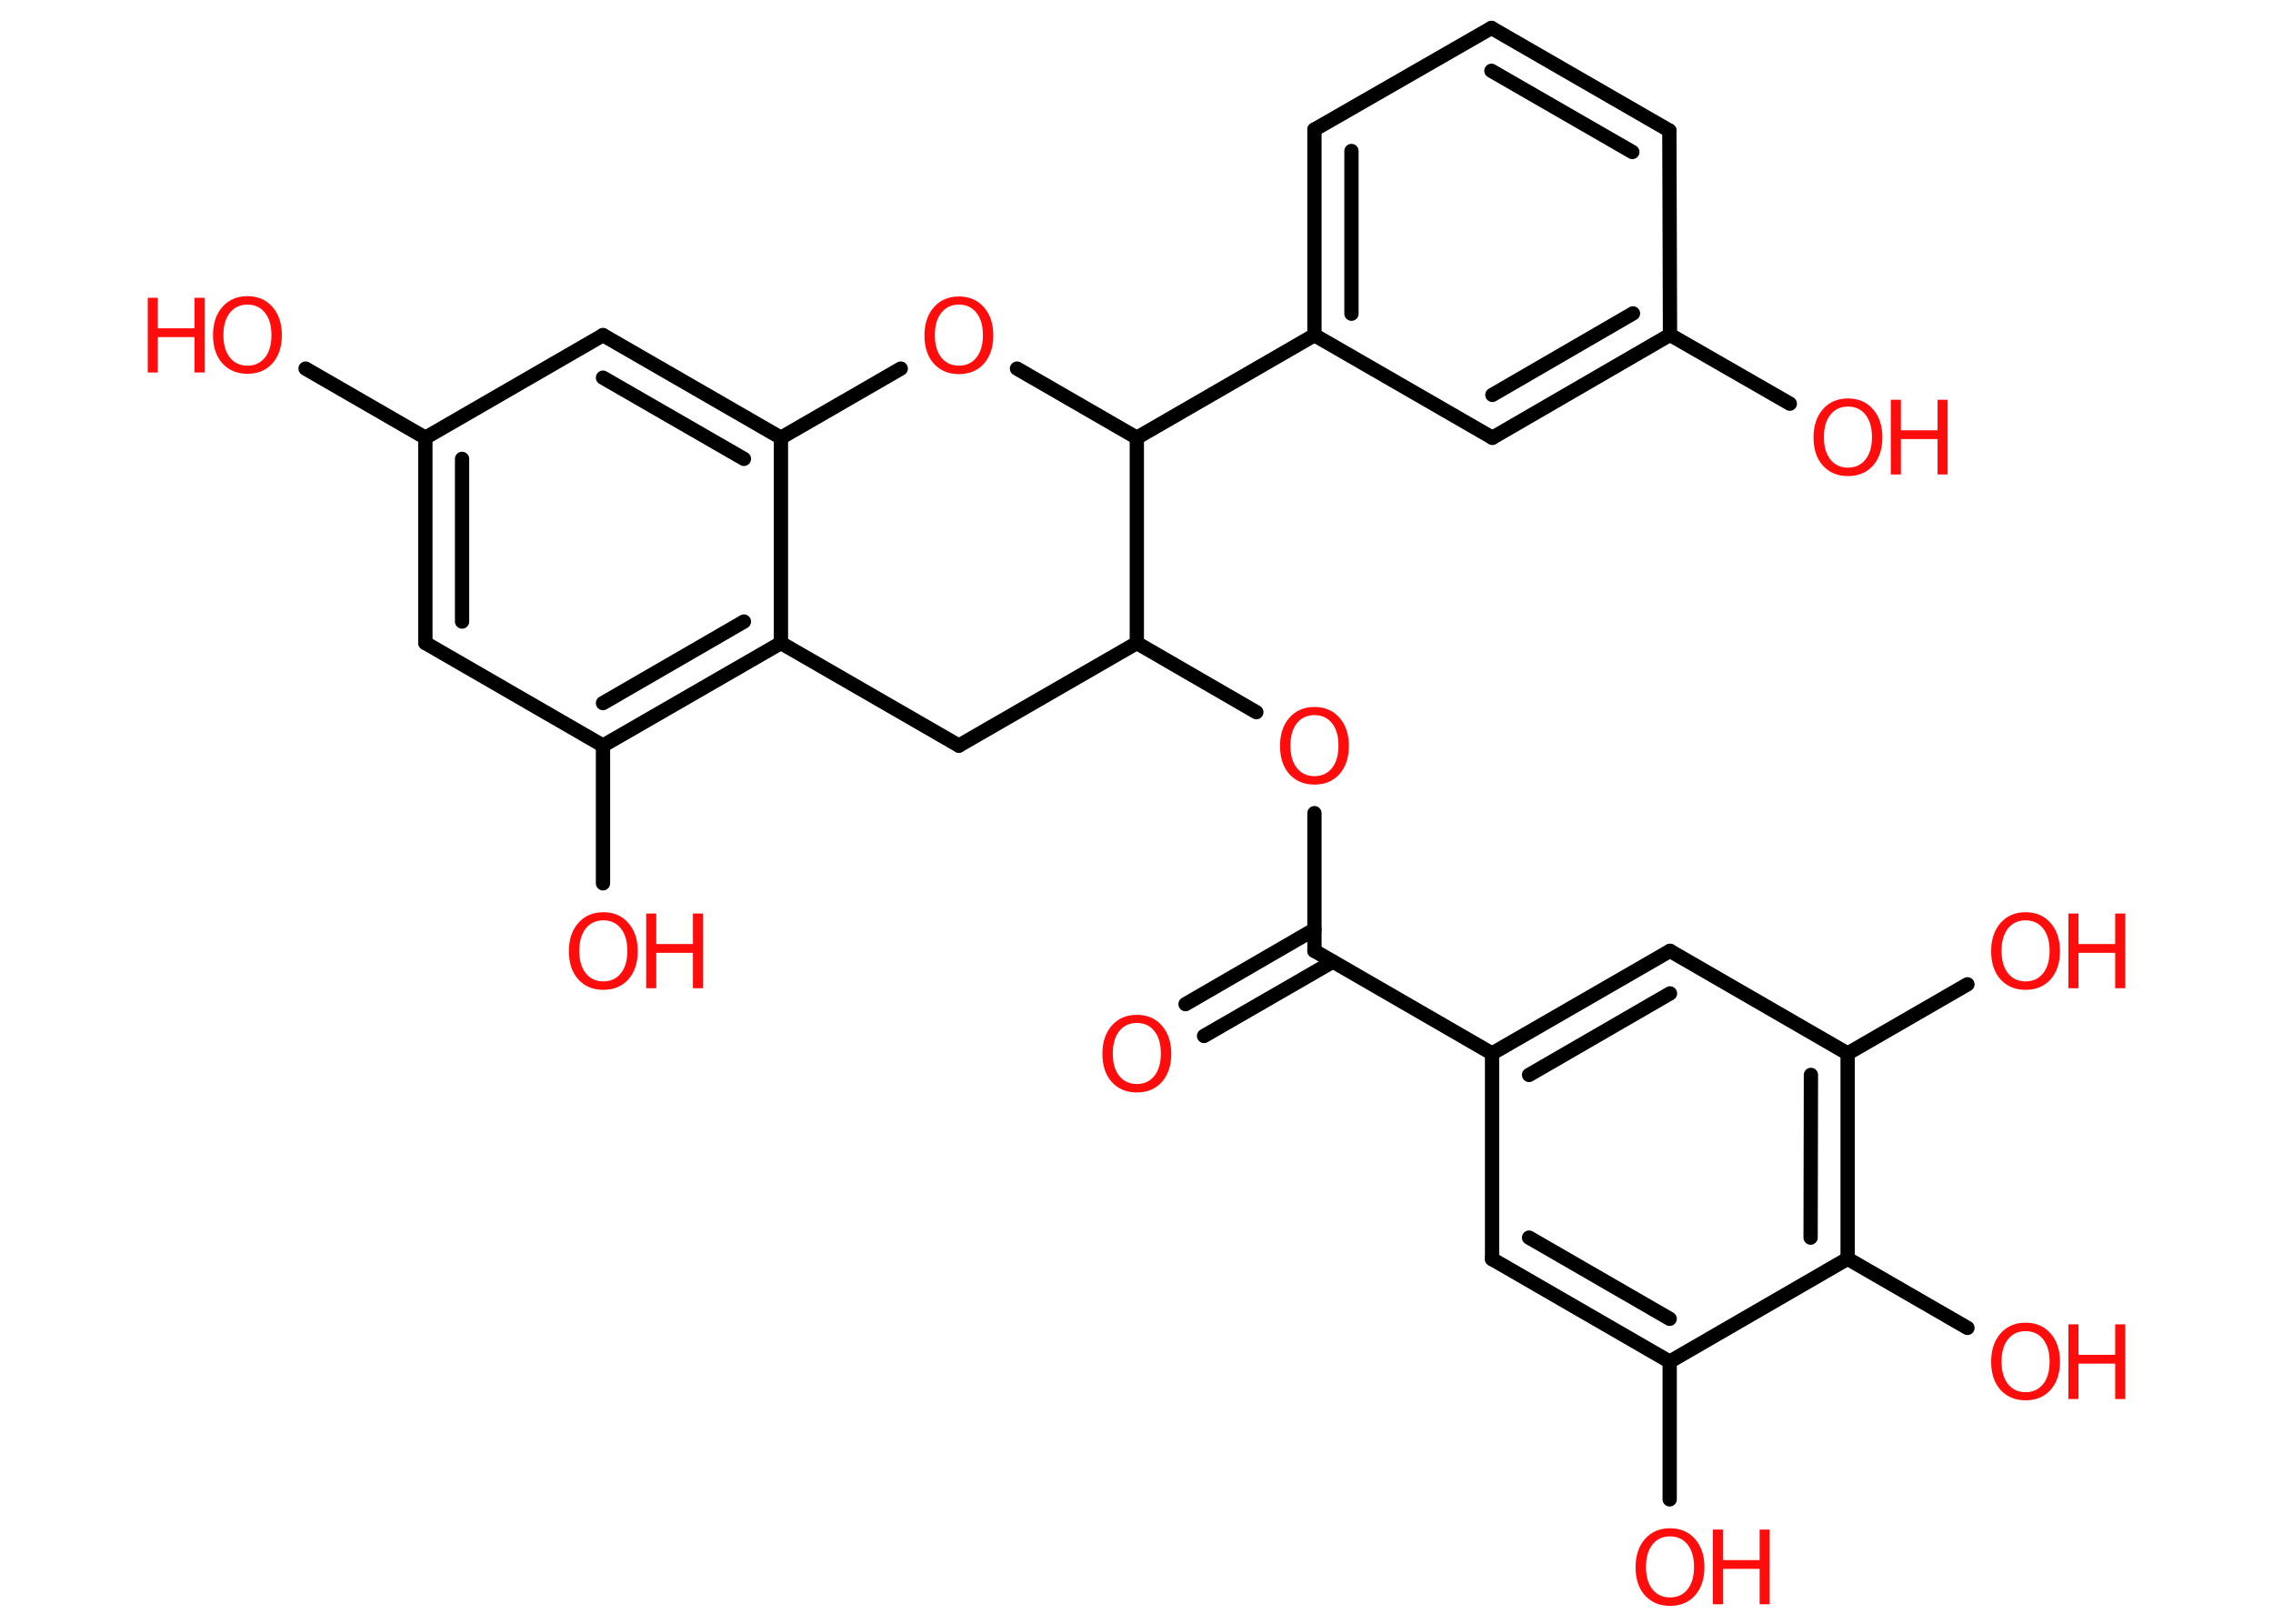 <?xml version='1.0' encoding='UTF-8'?>
<!DOCTYPE svg PUBLIC "-//W3C//DTD SVG 1.1//EN" "http://www.w3.org/Graphics/SVG/1.1/DTD/svg11.dtd">
<svg version='1.2' xmlns='http://www.w3.org/2000/svg' xmlns:xlink='http://www.w3.org/1999/xlink' width='70.0mm' height='50.0mm' viewBox='0 0 70.0 50.0'>
  <desc>Generated by the Chemistry Development Kit (http://github.com/cdk)</desc>
  <g stroke-linecap='round' stroke-linejoin='round' stroke='#000000' stroke-width='.44' fill='#FF0D0D'>
    <rect x='.0' y='.0' width='70.0' height='50.0' fill='#FFFFFF' stroke='none'/>
    <g id='mol1' class='mol'>
      <g id='mol1bnd1' class='bond'>
        <line x1='36.51' y1='30.92' x2='40.48' y2='28.62'/>
        <line x1='37.08' y1='31.9' x2='41.05' y2='29.61'/>
      </g>
      <line id='mol1bnd2' class='bond' x1='40.48' y1='29.28' x2='40.48' y2='25.04'/>
      <line id='mol1bnd3' class='bond' x1='38.69' y1='21.93' x2='35.01' y2='19.8'/>
      <line id='mol1bnd4' class='bond' x1='35.01' y1='19.8' x2='29.53' y2='22.96'/>
      <line id='mol1bnd5' class='bond' x1='29.53' y1='22.96' x2='24.05' y2='19.8'/>
      <g id='mol1bnd6' class='bond'>
        <line x1='18.57' y1='22.96' x2='24.05' y2='19.8'/>
        <line x1='18.57' y1='21.65' x2='22.91' y2='19.14'/>
      </g>
      <line id='mol1bnd7' class='bond' x1='18.57' y1='22.96' x2='18.57' y2='27.2'/>
      <line id='mol1bnd8' class='bond' x1='18.57' y1='22.96' x2='13.1' y2='19.8'/>
      <g id='mol1bnd9' class='bond'>
        <line x1='13.1' y1='13.48' x2='13.1' y2='19.8'/>
        <line x1='14.23' y1='14.13' x2='14.23' y2='19.14'/>
      </g>
      <line id='mol1bnd10' class='bond' x1='13.1' y1='13.48' x2='9.41' y2='11.35'/>
      <line id='mol1bnd11' class='bond' x1='13.1' y1='13.48' x2='18.57' y2='10.32'/>
      <g id='mol1bnd12' class='bond'>
        <line x1='24.05' y1='13.48' x2='18.57' y2='10.32'/>
        <line x1='22.91' y1='14.13' x2='18.57' y2='11.63'/>
      </g>
      <line id='mol1bnd13' class='bond' x1='24.05' y1='19.8' x2='24.05' y2='13.48'/>
      <line id='mol1bnd14' class='bond' x1='24.05' y1='13.48' x2='27.74' y2='11.35'/>
      <line id='mol1bnd15' class='bond' x1='31.32' y1='11.35' x2='35.01' y2='13.48'/>
      <line id='mol1bnd16' class='bond' x1='35.01' y1='19.8' x2='35.01' y2='13.48'/>
      <line id='mol1bnd17' class='bond' x1='35.01' y1='13.48' x2='40.48' y2='10.32'/>
      <g id='mol1bnd18' class='bond'>
        <line x1='40.48' y1='3.99' x2='40.48' y2='10.32'/>
        <line x1='41.62' y1='4.65' x2='41.62' y2='9.66'/>
      </g>
      <line id='mol1bnd19' class='bond' x1='40.48' y1='3.99' x2='45.93' y2='.86'/>
      <g id='mol1bnd20' class='bond'>
        <line x1='51.41' y1='4.02' x2='45.93' y2='.86'/>
        <line x1='50.27' y1='4.68' x2='45.93' y2='2.18'/>
      </g>
      <line id='mol1bnd21' class='bond' x1='51.41' y1='4.02' x2='51.43' y2='10.31'/>
      <line id='mol1bnd22' class='bond' x1='51.43' y1='10.31' x2='55.12' y2='12.43'/>
      <g id='mol1bnd23' class='bond'>
        <line x1='45.96' y1='13.48' x2='51.43' y2='10.31'/>
        <line x1='45.96' y1='12.16' x2='50.29' y2='9.65'/>
      </g>
      <line id='mol1bnd24' class='bond' x1='40.48' y1='10.32' x2='45.96' y2='13.48'/>
      <line id='mol1bnd25' class='bond' x1='40.48' y1='29.28' x2='45.95' y2='32.44'/>
      <g id='mol1bnd26' class='bond'>
        <line x1='51.43' y1='29.28' x2='45.95' y2='32.44'/>
        <line x1='51.43' y1='30.59' x2='47.09' y2='33.1'/>
      </g>
      <line id='mol1bnd27' class='bond' x1='51.43' y1='29.28' x2='56.9' y2='32.44'/>
      <line id='mol1bnd28' class='bond' x1='56.9' y1='32.44' x2='60.59' y2='30.31'/>
      <g id='mol1bnd29' class='bond'>
        <line x1='56.9' y1='38.76' x2='56.9' y2='32.44'/>
        <line x1='55.76' y1='38.11' x2='55.77' y2='33.1'/>
      </g>
      <line id='mol1bnd30' class='bond' x1='56.9' y1='38.76' x2='60.59' y2='40.89'/>
      <line id='mol1bnd31' class='bond' x1='56.9' y1='38.76' x2='51.42' y2='41.93'/>
      <line id='mol1bnd32' class='bond' x1='51.42' y1='41.93' x2='51.42' y2='46.17'/>
      <g id='mol1bnd33' class='bond'>
        <line x1='45.95' y1='38.77' x2='51.42' y2='41.93'/>
        <line x1='47.09' y1='38.11' x2='51.42' y2='40.61'/>
      </g>
      <line id='mol1bnd34' class='bond' x1='45.95' y1='32.44' x2='45.95' y2='38.77'/>
      <path id='mol1atm1' class='atom' d='M35.01 31.5q-.34 .0 -.54 .25q-.2 .25 -.2 .69q.0 .44 .2 .69q.2 .25 .54 .25q.34 .0 .54 -.25q.2 -.25 .2 -.69q.0 -.44 -.2 -.69q-.2 -.25 -.54 -.25zM35.01 31.25q.48 .0 .77 .33q.29 .33 .29 .87q.0 .54 -.29 .87q-.29 .32 -.77 .32q-.48 .0 -.77 -.32q-.29 -.32 -.29 -.87q.0 -.54 .29 -.87q.29 -.33 .77 -.33z' stroke='none'/>
      <path id='mol1atm3' class='atom' d='M40.48 22.02q-.34 .0 -.54 .25q-.2 .25 -.2 .69q.0 .44 .2 .69q.2 .25 .54 .25q.34 .0 .54 -.25q.2 -.25 .2 -.69q.0 -.44 -.2 -.69q-.2 -.25 -.54 -.25zM40.48 21.77q.48 .0 .77 .33q.29 .33 .29 .87q.0 .54 -.29 .87q-.29 .32 -.77 .32q-.48 .0 -.77 -.32q-.29 -.32 -.29 -.87q.0 -.54 .29 -.87q.29 -.33 .77 -.33z' stroke='none'/>
      <g id='mol1atm8' class='atom'>
        <path d='M18.58 28.34q-.34 .0 -.54 .25q-.2 .25 -.2 .69q.0 .44 .2 .69q.2 .25 .54 .25q.34 .0 .54 -.25q.2 -.25 .2 -.69q.0 -.44 -.2 -.69q-.2 -.25 -.54 -.25zM18.58 28.09q.48 .0 .77 .33q.29 .33 .29 .87q.0 .54 -.29 .87q-.29 .32 -.77 .32q-.48 .0 -.77 -.32q-.29 -.32 -.29 -.87q.0 -.54 .29 -.87q.29 -.33 .77 -.33z' stroke='none'/>
        <path d='M19.9 28.13h.31v.94h1.13v-.94h.31v2.3h-.31v-1.09h-1.13v1.09h-.31v-2.3z' stroke='none'/>
      </g>
      <g id='mol1atm11' class='atom'>
        <path d='M7.62 9.38q-.34 .0 -.54 .25q-.2 .25 -.2 .69q.0 .44 .2 .69q.2 .25 .54 .25q.34 .0 .54 -.25q.2 -.25 .2 -.69q.0 -.44 -.2 -.69q-.2 -.25 -.54 -.25zM7.62 9.12q.48 .0 .77 .33q.29 .33 .29 .87q.0 .54 -.29 .87q-.29 .32 -.77 .32q-.48 .0 -.77 -.32q-.29 -.32 -.29 -.87q.0 -.54 .29 -.87q.29 -.33 .77 -.33z' stroke='none'/>
        <path d='M4.55 9.17h.31v.94h1.13v-.94h.31v2.3h-.31v-1.09h-1.13v1.09h-.31v-2.3z' stroke='none'/>
      </g>
      <path id='mol1atm14' class='atom' d='M29.53 9.38q-.34 .0 -.54 .25q-.2 .25 -.2 .69q.0 .44 .2 .69q.2 .25 .54 .25q.34 .0 .54 -.25q.2 -.25 .2 -.69q.0 -.44 -.2 -.69q-.2 -.25 -.54 -.25zM29.53 9.13q.48 .0 .77 .33q.29 .33 .29 .87q.0 .54 -.29 .87q-.29 .32 -.77 .32q-.48 .0 -.77 -.32q-.29 -.32 -.29 -.87q.0 -.54 .29 -.87q.29 -.33 .77 -.33z' stroke='none'/>
      <g id='mol1atm21' class='atom'>
        <path d='M56.91 12.52q-.34 .0 -.54 .25q-.2 .25 -.2 .69q.0 .44 .2 .69q.2 .25 .54 .25q.34 .0 .54 -.25q.2 -.25 .2 -.69q.0 -.44 -.2 -.69q-.2 -.25 -.54 -.25zM56.91 12.27q.48 .0 .77 .33q.29 .33 .29 .87q.0 .54 -.29 .87q-.29 .32 -.77 .32q-.48 .0 -.77 -.32q-.29 -.32 -.29 -.87q.0 -.54 .29 -.87q.29 -.33 .77 -.33z' stroke='none'/>
        <path d='M58.23 12.31h.31v.94h1.13v-.94h.31v2.3h-.31v-1.09h-1.13v1.09h-.31v-2.3z' stroke='none'/>
      </g>
      <g id='mol1atm26' class='atom'>
        <path d='M62.38 28.34q-.34 .0 -.54 .25q-.2 .25 -.2 .69q.0 .44 .2 .69q.2 .25 .54 .25q.34 .0 .54 -.25q.2 -.25 .2 -.69q.0 -.44 -.2 -.69q-.2 -.25 -.54 -.25zM62.38 28.09q.48 .0 .77 .33q.29 .33 .29 .87q.0 .54 -.29 .87q-.29 .32 -.77 .32q-.48 .0 -.77 -.32q-.29 -.32 -.29 -.87q.0 -.54 .29 -.87q.29 -.33 .77 -.33z' stroke='none'/>
        <path d='M63.7 28.13h.31v.94h1.13v-.94h.31v2.3h-.31v-1.09h-1.13v1.09h-.31v-2.3z' stroke='none'/>
      </g>
      <g id='mol1atm28' class='atom'>
        <path d='M62.38 40.99q-.34 .0 -.54 .25q-.2 .25 -.2 .69q.0 .44 .2 .69q.2 .25 .54 .25q.34 .0 .54 -.25q.2 -.25 .2 -.69q.0 -.44 -.2 -.69q-.2 -.25 -.54 -.25zM62.38 40.73q.48 .0 .77 .33q.29 .33 .29 .87q.0 .54 -.29 .87q-.29 .32 -.77 .32q-.48 .0 -.77 -.32q-.29 -.32 -.29 -.87q.0 -.54 .29 -.87q.29 -.33 .77 -.33z' stroke='none'/>
        <path d='M63.7 40.78h.31v.94h1.13v-.94h.31v2.3h-.31v-1.09h-1.13v1.09h-.31v-2.3z' stroke='none'/>
      </g>
      <g id='mol1atm30' class='atom'>
        <path d='M51.43 47.31q-.34 .0 -.54 .25q-.2 .25 -.2 .69q.0 .44 .2 .69q.2 .25 .54 .25q.34 .0 .54 -.25q.2 -.25 .2 -.69q.0 -.44 -.2 -.69q-.2 -.25 -.54 -.25zM51.43 47.06q.48 .0 .77 .33q.29 .33 .29 .87q.0 .54 -.29 .87q-.29 .32 -.77 .32q-.48 .0 -.77 -.32q-.29 -.32 -.29 -.87q.0 -.54 .29 -.87q.29 -.33 .77 -.33z' stroke='none'/>
        <path d='M52.75 47.1h.31v.94h1.13v-.94h.31v2.3h-.31v-1.09h-1.13v1.09h-.31v-2.3z' stroke='none'/>
      </g>
    </g>
  </g>
</svg>
